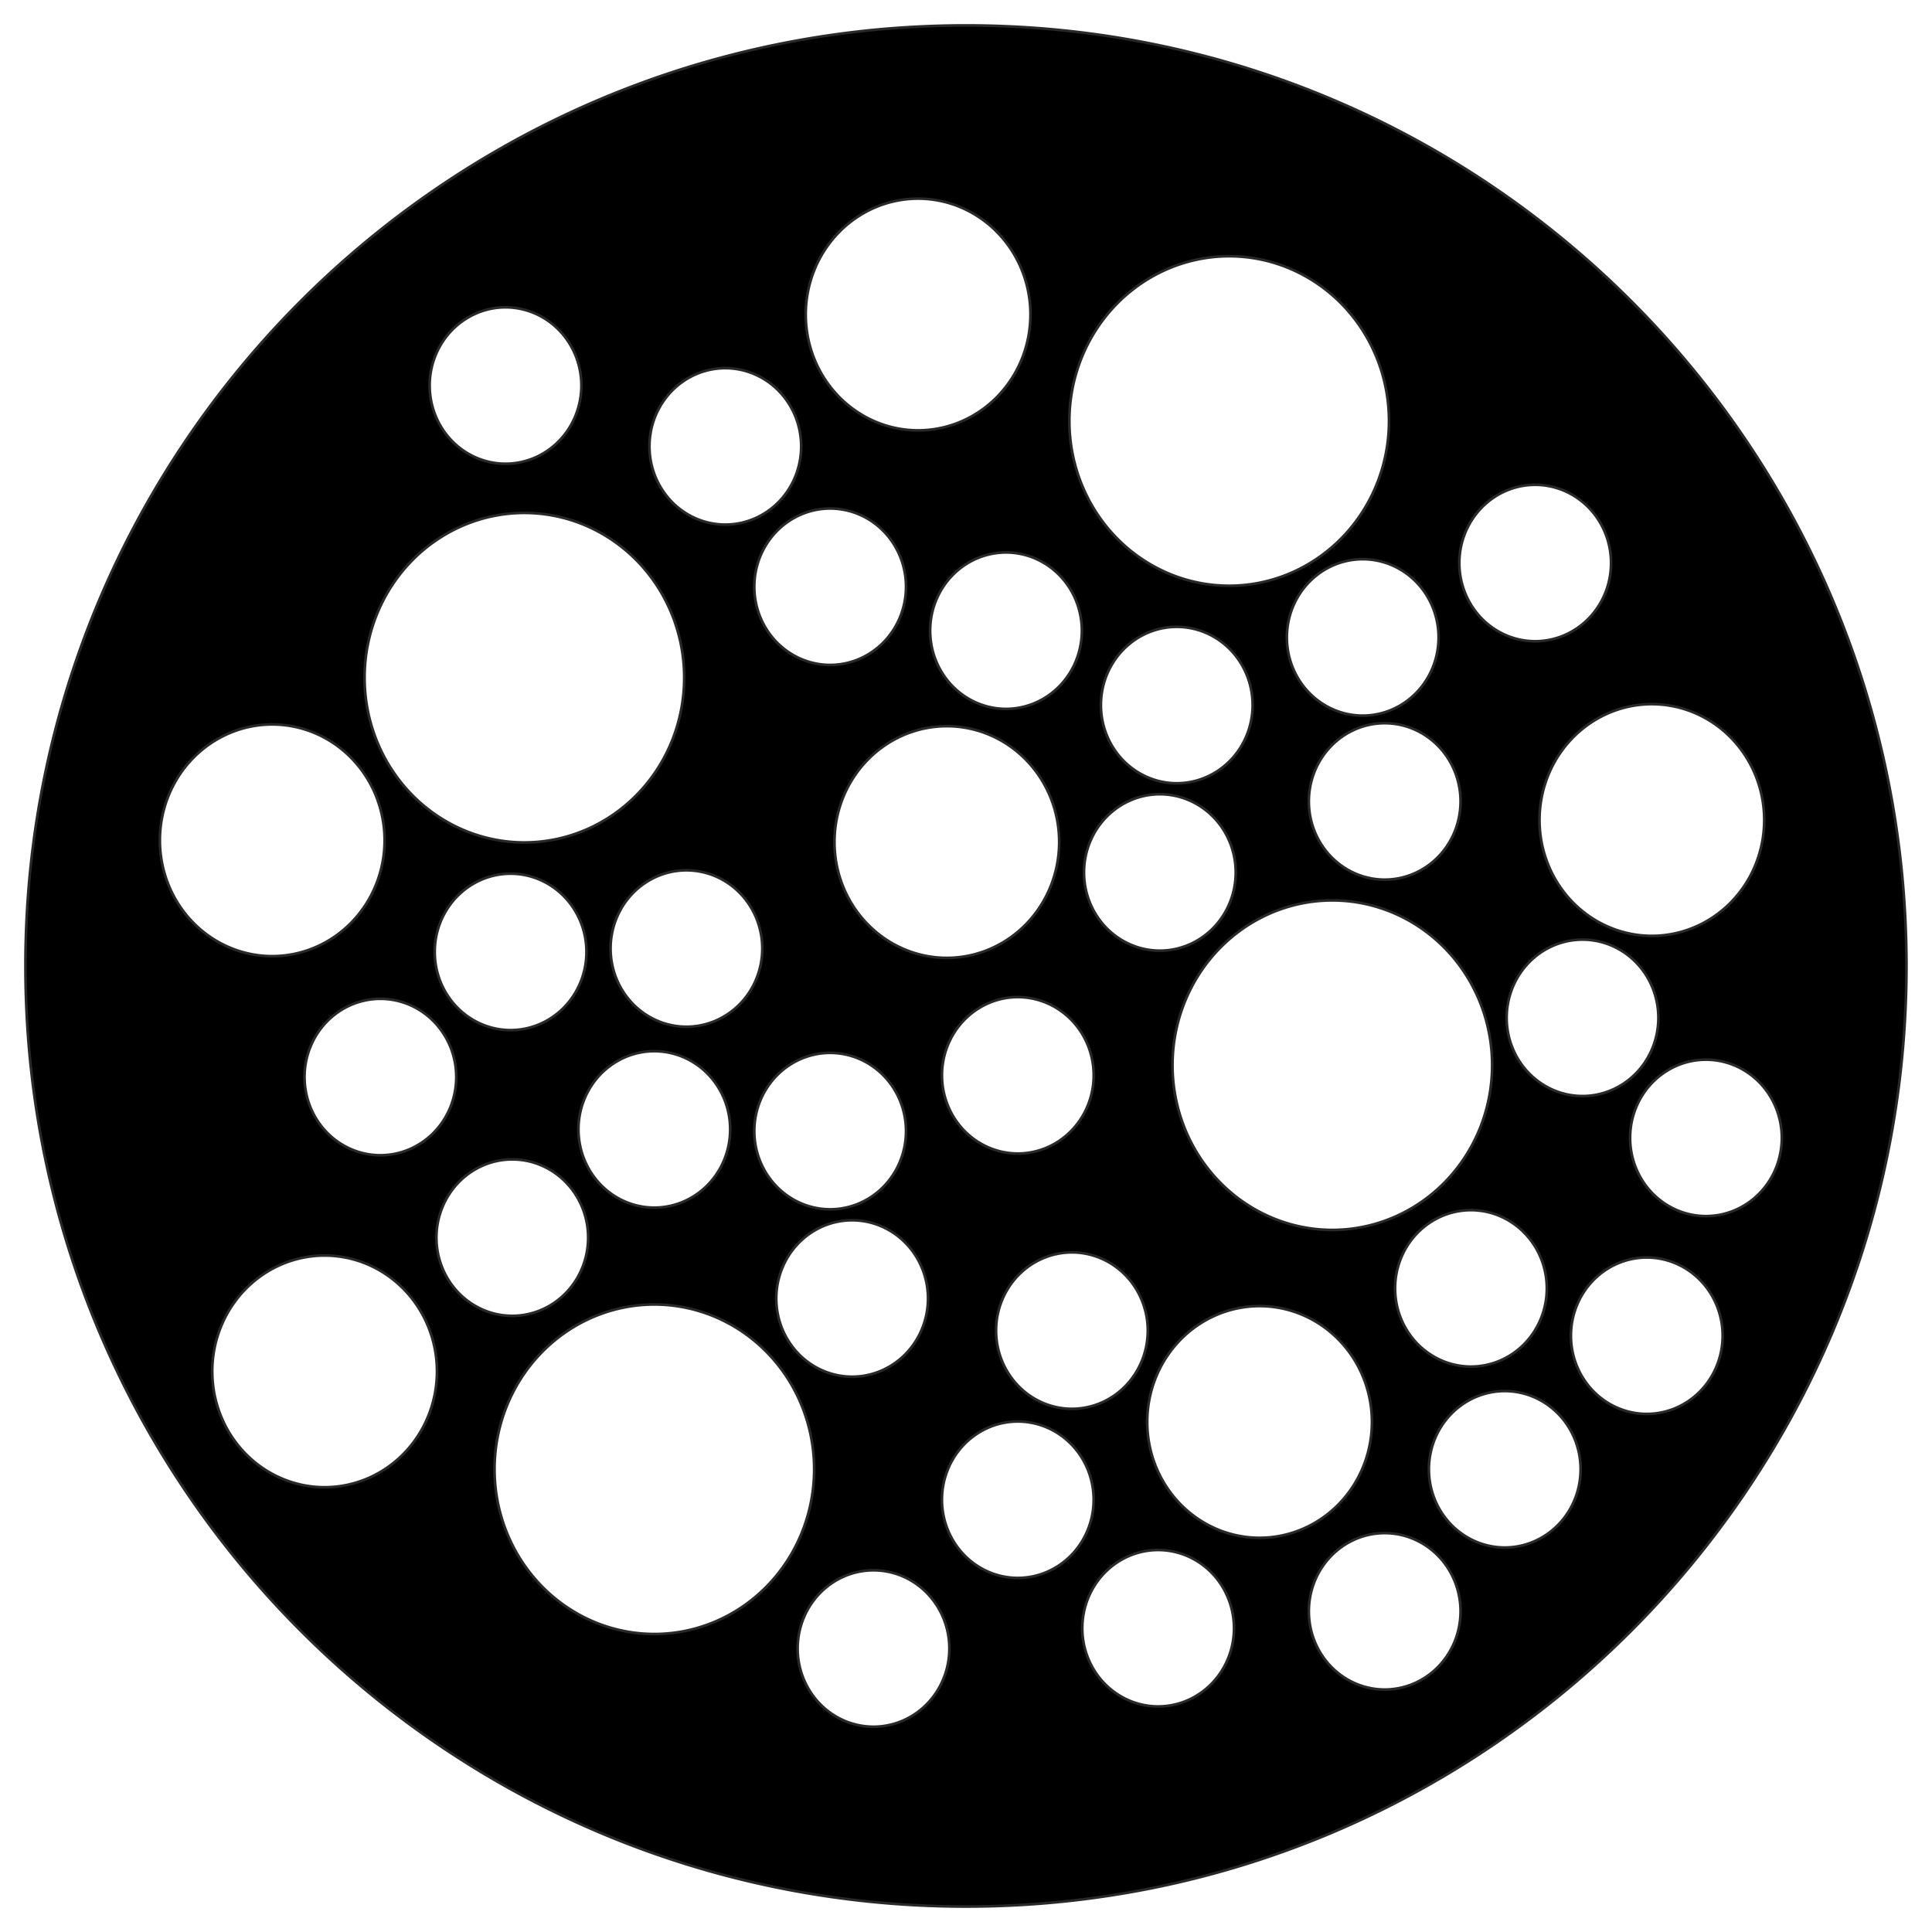 <?xml version="1.0" encoding="UTF-8" standalone="no"?>
<svg
   width="64pt"
   height="64pt"
   viewBox="0 0 64 64"
   version="1.1"
   id="svg4"
   sodipodi:docname="gobo00130.svg"
   inkscape:version="1.1.2 (b8e25be833, 2022-02-05)"
   inkscape:export-filename="C:\Users\tahj\privat\Nextcloud\Transfer\QLCplus\gobo5.png"
   inkscape:export-xdpi="72"
   inkscape:export-ydpi="72"
   xmlns:inkscape="http://www.inkscape.org/namespaces/inkscape"
   xmlns:sodipodi="http://sodipodi.sourceforge.net/DTD/sodipodi-0.dtd"
   xmlns="http://www.w3.org/2000/svg"
   xmlns:svg="http://www.w3.org/2000/svg">
  <defs
     id="defs8" />
  <sodipodi:namedview
     id="namedview6"
     pagecolor="#ffffff"
     bordercolor="#666666"
     borderopacity="1.0"
     inkscape:pageshadow="2"
     inkscape:pageopacity="0.0"
     inkscape:pagecheckerboard="0"
     inkscape:document-units="pt"
     showgrid="false"
     inkscape:zoom="5.8314562"
     inkscape:cx="47.158032"
     inkscape:cy="42.699455"
     inkscape:window-width="1366"
     inkscape:window-height="705"
     inkscape:window-x="-8"
     inkscape:window-y="-8"
     inkscape:window-maximized="1"
     inkscape:current-layer="svg4" />
  <path
     style="fill:#a0a0a0;stroke:none;stroke-width:0.106"
     d=""
     id="path96"
     transform="scale(0.75)" />
  <path
     id="path1198-37-6-221"
     style="stroke:#000000;stroke-width:0.176;stroke-opacity:0.839;fill-rule:evenodd"
     d="m 19.527,40.998 a 2.557,2.635 0 0 1 -2.557,2.635 2.557,2.635 0 0 1 -2.557,-2.635 2.557,2.635 0 0 1 2.557,-2.635 2.557,2.635 0 0 1 2.557,2.635 z m 4.705,-3.585 a 2.557,2.635 0 0 1 -2.557,2.635 2.557,2.635 0 0 1 -2.557,-2.635 2.557,2.635 0 0 1 2.557,-2.635 2.557,2.635 0 0 1 2.557,2.635 z m 5.825,0.056 a 2.557,2.635 0 0 1 -2.557,2.635 2.557,2.635 0 0 1 -2.557,-2.635 2.557,2.635 0 0 1 2.557,-2.635 2.557,2.635 0 0 1 2.557,2.635 z m 0.728,5.545 a 2.557,2.635 0 0 1 -2.557,2.635 2.557,2.635 0 0 1 -2.557,-2.635 2.557,2.635 0 0 1 2.557,-2.635 2.557,2.635 0 0 1 2.557,2.635 z m 7.281,1.064 a 2.557,2.635 0 0 1 -2.557,2.635 2.557,2.635 0 0 1 -2.557,-2.635 2.557,2.635 0 0 1 2.557,-2.635 2.557,2.635 0 0 1 2.557,2.635 z M 36.274,35.621 a 2.557,2.635 0 0 1 -2.557,2.635 2.557,2.635 0 0 1 -2.557,-2.635 2.557,2.635 0 0 1 2.557,-2.635 2.557,2.635 0 0 1 2.557,2.635 z M 25.296,31.421 a 2.557,2.635 0 0 1 -2.557,2.635 2.557,2.635 0 0 1 -2.557,-2.635 2.557,2.635 0 0 1 2.557,-2.635 2.557,2.635 0 0 1 2.557,2.635 z m -5.825,0.112 a 2.557,2.635 0 0 1 -2.557,2.635 2.557,2.635 0 0 1 -2.557,-2.635 2.557,2.635 0 0 1 2.557,-2.635 2.557,2.635 0 0 1 2.557,2.635 z m -4.313,4.145 a 2.557,2.635 0 0 1 -2.557,2.635 2.557,2.635 0 0 1 -2.557,-2.635 2.557,2.635 0 0 1 2.557,-2.635 2.557,2.635 0 0 1 2.557,2.635 z m 4.145,-22.907 a 2.557,2.635 0 0 1 -2.557,2.635 2.557,2.635 0 0 1 -2.557,-2.635 2.557,2.635 0 0 1 2.557,-2.635 2.557,2.635 0 0 1 2.557,2.635 z m 7.281,2.016 a 2.557,2.635 0 0 1 -2.557,2.635 2.557,2.635 0 0 1 -2.557,-2.635 2.557,2.635 0 0 1 2.557,-2.635 2.557,2.635 0 0 1 2.557,2.635 z m 3.473,4.649 a 2.557,2.635 0 0 1 -2.557,2.635 2.557,2.635 0 0 1 -2.557,-2.635 2.557,2.635 0 0 1 2.557,-2.635 2.557,2.635 0 0 1 2.557,2.635 z m 5.825,1.456 a 2.557,2.635 0 0 1 -2.557,2.635 2.557,2.635 0 0 1 -2.557,-2.635 2.557,2.635 0 0 1 2.557,-2.635 2.557,2.635 0 0 1 2.557,2.635 z m 5.657,2.464 a 2.557,2.635 0 0 1 -2.557,2.635 2.557,2.635 0 0 1 -2.557,-2.635 2.557,2.635 0 0 1 2.557,-2.635 2.557,2.635 0 0 1 2.557,2.635 z m -0.56,5.545 a 2.557,2.635 0 0 1 -2.557,2.635 2.557,2.635 0 0 1 -2.557,-2.635 2.557,2.635 0 0 1 2.557,-2.635 2.557,2.635 0 0 1 2.557,2.635 z M 53.412,18.651 a 2.557,2.635 0 0 1 -2.557,2.635 2.557,2.635 0 0 1 -2.557,-2.635 2.557,2.635 0 0 1 2.557,-2.635 2.557,2.635 0 0 1 2.557,2.635 z m -5.713,2.464 a 2.557,2.635 0 0 1 -2.557,2.635 2.557,2.635 0 0 1 -2.557,-2.635 2.557,2.635 0 0 1 2.557,-2.635 2.557,2.635 0 0 1 2.557,2.635 z m 0.728,5.433 a 2.557,2.635 0 0 1 -2.557,2.635 2.557,2.635 0 0 1 -2.557,-2.635 2.557,2.635 0 0 1 2.557,-2.635 2.557,2.635 0 0 1 2.557,2.635 z m 6.553,7.169 a 2.557,2.635 0 0 1 -2.557,2.635 2.557,2.635 0 0 1 -2.557,-2.635 2.557,2.635 0 0 1 2.557,-2.635 2.557,2.635 0 0 1 2.557,2.635 z m 4.089,3.977 a 2.557,2.635 0 0 1 -2.557,2.635 2.557,2.635 0 0 1 -2.557,-2.635 2.557,2.635 0 0 1 2.557,-2.635 2.557,2.635 0 0 1 2.557,2.635 z m -1.96,6.553 a 2.557,2.635 0 0 1 -2.557,2.635 2.557,2.635 0 0 1 -2.557,-2.635 2.557,2.635 0 0 1 2.557,-2.635 2.557,2.635 0 0 1 2.557,2.635 z m -5.825,-1.568 a 2.557,2.635 0 0 1 -2.557,2.635 2.557,2.635 0 0 1 -2.557,-2.635 2.557,2.635 0 0 1 2.557,-2.635 2.557,2.635 0 0 1 2.557,2.635 z m 1.12,5.993 a 2.557,2.635 0 0 1 -2.557,2.635 2.557,2.635 0 0 1 -2.557,-2.635 2.557,2.635 0 0 1 2.557,-2.635 2.557,2.635 0 0 1 2.557,2.635 z m -3.977,4.705 a 2.557,2.635 0 0 1 -2.557,2.635 2.557,2.635 0 0 1 -2.557,-2.635 2.557,2.635 0 0 1 2.557,-2.635 2.557,2.635 0 0 1 2.557,2.635 z m -7.505,0.56 a 2.557,2.635 0 0 1 -2.557,2.635 2.557,2.635 0 0 1 -2.557,-2.635 2.557,2.635 0 0 1 2.557,-2.635 2.557,2.635 0 0 1 2.557,2.635 z m -4.649,-4.257 a 2.557,2.635 0 0 1 -2.557,2.635 2.557,2.635 0 0 1 -2.557,-2.635 2.557,2.635 0 0 1 2.557,-2.635 2.557,2.635 0 0 1 2.557,2.635 z m -4.78,4.929 a 2.557,2.635 0 0 1 -2.557,2.635 2.557,2.635 0 0 1 -2.557,-2.635 2.557,2.635 0 0 1 2.557,-2.635 2.557,2.635 0 0 1 2.557,2.635 z m 13.998,-7.505 a 3.766,3.882 0 0 1 -3.766,3.882 3.766,3.882 0 0 1 -3.766,-3.882 3.766,3.882 0 0 1 3.766,-3.882 3.766,3.882 0 0 1 3.766,3.882 z M 58.486,27.164 a 3.766,3.882 0 0 1 -3.766,3.882 3.766,3.882 0 0 1 -3.766,-3.882 3.766,3.882 0 0 1 3.766,-3.882 3.766,3.882 0 0 1 3.766,3.882 z M 34.179,10.418 a 3.766,3.882 0 0 1 -3.766,3.882 3.766,3.882 0 0 1 -3.766,-3.882 3.766,3.882 0 0 1 3.766,-3.882 3.766,3.882 0 0 1 3.766,3.882 z m 0.952,17.475 a 3.766,3.882 0 0 1 -3.766,3.882 3.766,3.882 0 0 1 -3.766,-3.882 3.766,3.882 0 0 1 3.766,-3.882 3.766,3.882 0 0 1 3.766,3.882 z M 12.784,27.836 a 3.766,3.882 0 0 1 -3.766,3.882 3.766,3.882 0 0 1 -3.766,-3.882 3.766,3.882 0 0 1 3.766,-3.882 3.766,3.882 0 0 1 3.766,3.882 z m 1.735,17.593 a 3.766,3.882 0 0 1 -3.766,3.882 3.766,3.882 0 0 1 -3.766,-3.882 3.766,3.882 0 0 1 3.766,-3.882 3.766,3.882 0 0 1 3.766,3.882 z m 12.495,3.242 a 5.338,5.502 0 0 1 -5.338,5.502 5.338,5.502 0 0 1 -5.338,-5.502 5.338,5.502 0 0 1 5.338,-5.502 5.338,5.502 0 0 1 5.338,5.502 z M 49.473,35.285 a 5.338,5.502 0 0 1 -5.338,5.502 5.338,5.502 0 0 1 -5.338,-5.502 5.338,5.502 0 0 1 5.338,-5.502 5.338,5.502 0 0 1 5.338,5.502 z M 46.056,13.946 a 5.338,5.502 0 0 1 -5.338,5.502 5.338,5.502 0 0 1 -5.338,-5.502 5.338,5.502 0 0 1 5.338,-5.502 5.338,5.502 0 0 1 5.338,5.502 z M 22.709,22.449 a 5.338,5.502 0 0 1 -5.338,5.502 5.338,5.502 0 0 1 -5.338,-5.502 5.338,5.502 0 0 1 5.338,-5.502 5.338,5.502 0 0 1 5.338,5.502 z M 63.11,31.996 C 63.11,14.816 49.183,0.886 32,0.886 14.816,0.887 0.887,14.817 0.887,31.997 c 0,17.18 13.93,31.116 31.113,31.116 17.184,0 31.11,-13.937 31.11,-31.117" />
</svg>
